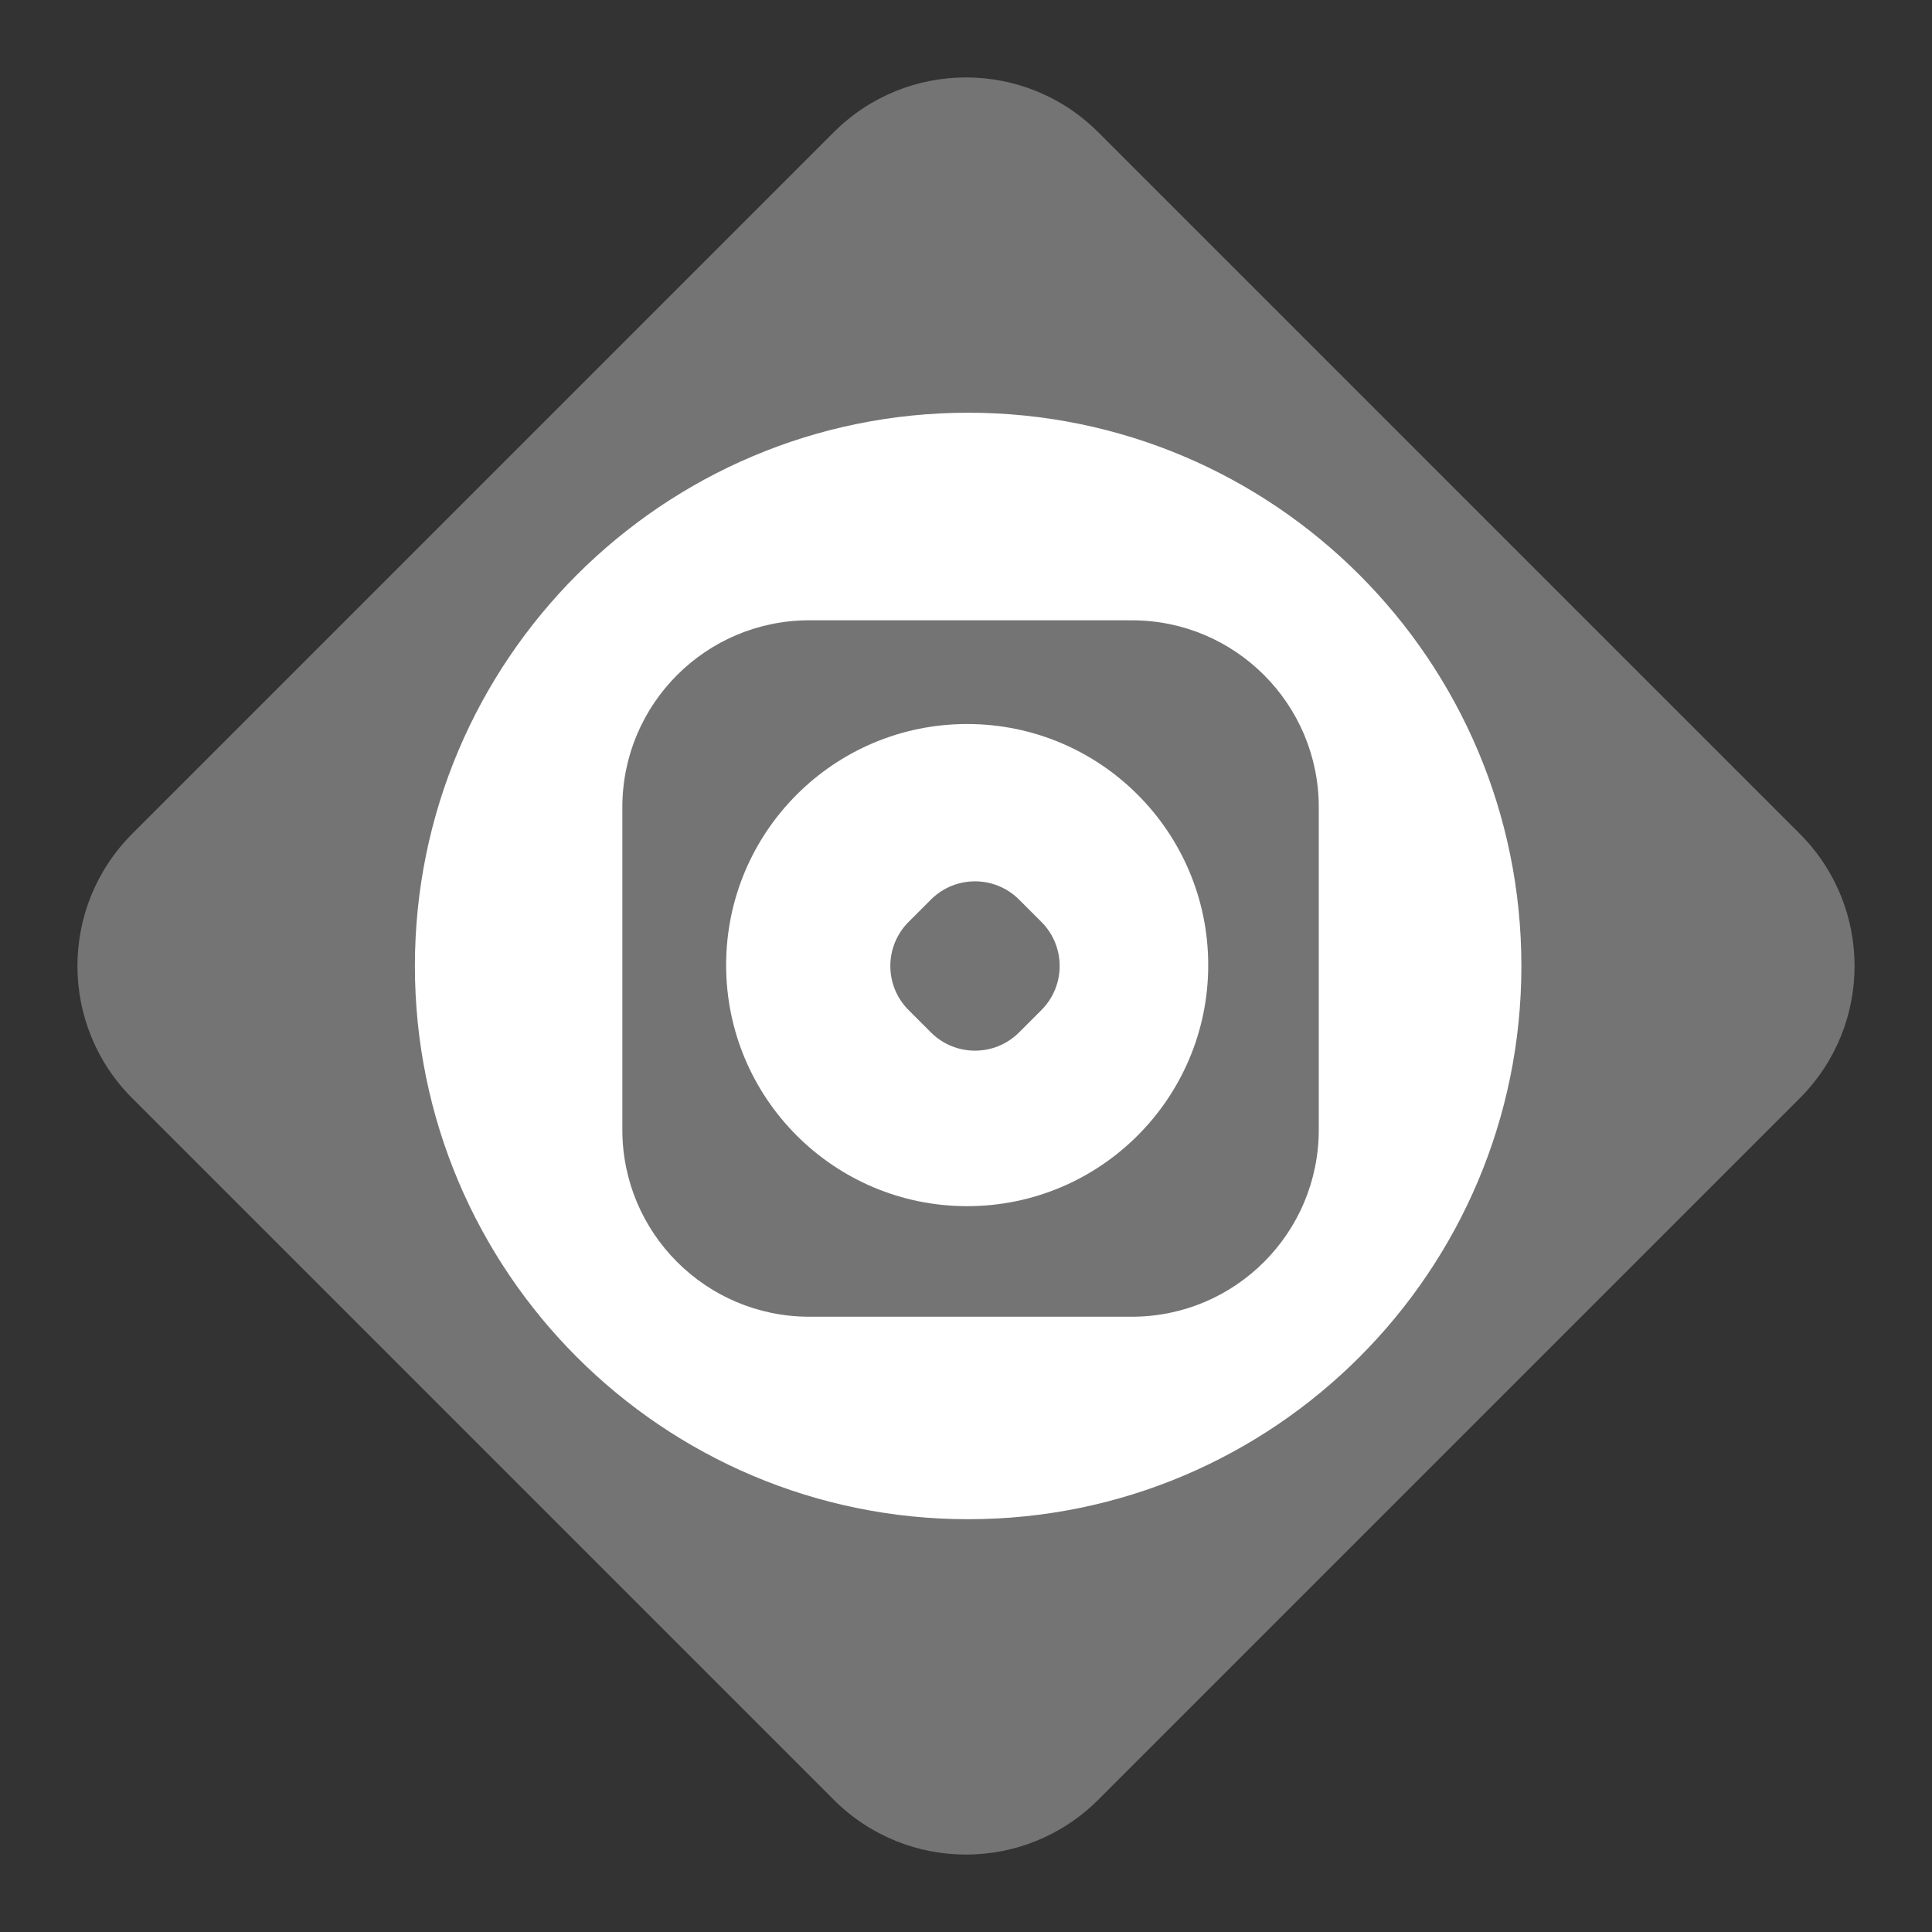 <svg width="32" height="32" viewBox="0 0 32 32" fill="none" xmlns="http://www.w3.org/2000/svg">
<rect x="0" y="0" width="32" height="32" fill="#333333" stroke="none"/>
<path d="M13.81 2.19L2.19 13.81C0.98 15.02 0.98 16.98 2.19 18.19L13.81 29.81C15.02 31.02 16.98 31.02 18.19 29.81L29.81 18.19C31.02 16.98 31.02 15.02 29.81 13.81L18.19 2.19C16.98 0.98 15.02 0.98 13.81 2.19Z" fill="#747474"/>
<path d="M16.036 25.163C21.096 25.163 25.199 21.061 25.199 16C25.199 10.939 21.096 6.836 16.036 6.836C10.975 6.836 6.872 10.939 6.872 16C6.872 21.061 10.975 25.163 16.036 25.163Z" fill="white"/>
<path d="M18.747 10.274H13.405C11.694 10.274 10.308 11.66 10.308 13.37V18.712C10.308 20.423 11.694 21.809 13.405 21.809H18.747C20.457 21.809 21.843 20.423 21.843 18.712V13.37C21.843 11.66 20.457 10.274 18.747 10.274Z" fill="#747474"/>
<path d="M16.019 19.978C18.224 19.978 20.012 18.19 20.012 15.985C20.012 13.78 18.224 11.992 16.019 11.992C13.814 11.992 12.027 13.78 12.027 15.985C12.027 18.19 13.814 19.978 16.019 19.978Z" fill="white"/>
<path d="M15.419 14.9L15.049 15.27C14.646 15.673 14.646 16.327 15.049 16.73L15.419 17.1C15.822 17.503 16.476 17.503 16.879 17.1L17.249 16.73C17.652 16.327 17.652 15.673 17.249 15.27L16.879 14.9C16.476 14.497 15.822 14.497 15.419 14.9Z" fill="#747474"/>
</svg>
